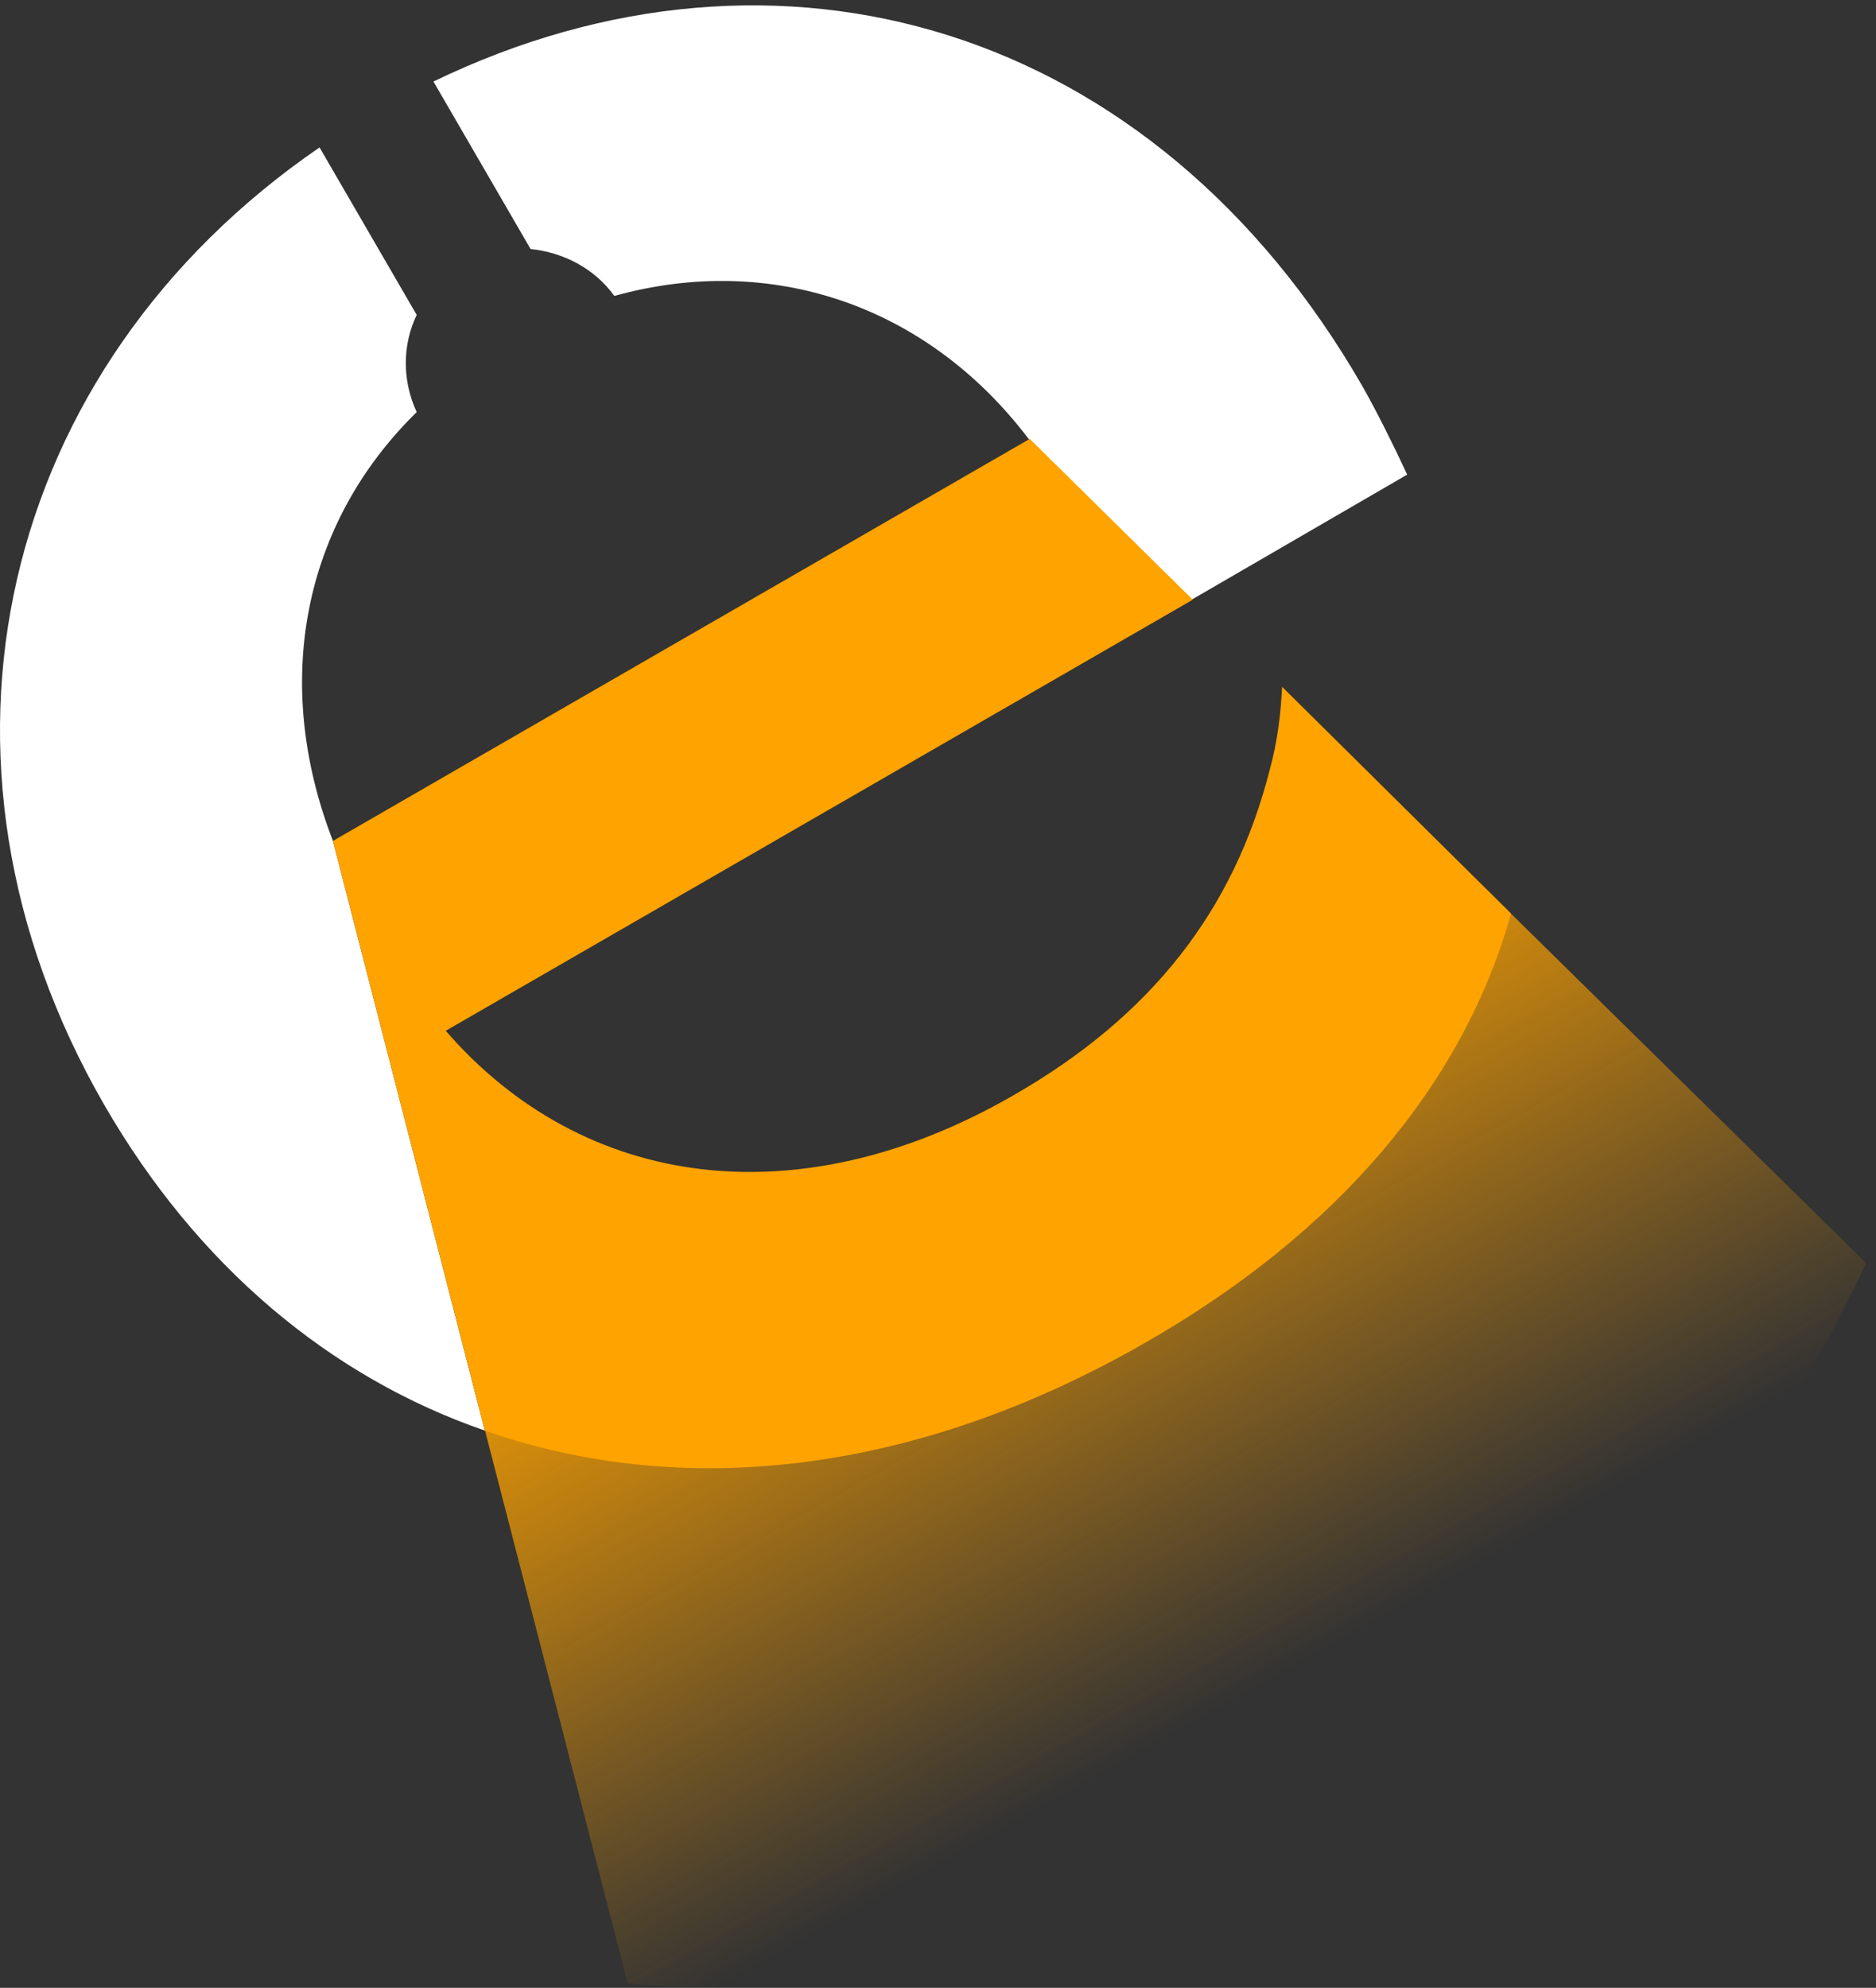 <svg width="168" height="178" viewBox="0 0 168 178" fill="none" xmlns="http://www.w3.org/2000/svg">
<rect x="0" y="0" width="168" height="178" fill="#333333" stroke="none"/>
<path d="M167.115 113.1C149.415 151.4 110.515 178 65.516 178C62.416 178 59.215 177.9 56.215 177.6L42.816 125.7L129.915 76.5L167.115 113.1Z" fill="url(#paint0_linear)"/>
<path d="M38.816 7.3L47.516 22.3C50.416 22.6 53.215 24 55.016 26.5C69.016 22.6 83.016 27.3 92.115 39.3L106.715 53.7L126.016 42.5C124.816 39.9 123.215 36.7 122.016 34.6C103.316 2.1 69.615 -7.6 38.816 7.3ZM9.316 98.9C17.616 113.3 29.515 123.3 43.416 128.1L29.816 75.3C24.316 61.1 27.116 46.9 37.316 36.9C36.016 34.1 36.016 30.9 37.316 28.2L28.616 13.2C-0.085 32.9 -8.485 68 9.316 98.9Z" fill="white"/>
<path d="M135.315 81.8C131.015 97.2 119.715 110.4 102.615 120.2C81.915 132.1 61.115 134.3 43.416 128.1L29.816 75.3L92.216 39.3L106.815 53.7L39.916 92.3C52.316 106.6 71.615 109.1 90.716 98.1C103.115 91 110.515 81.5 113.715 68.9C114.415 66.4 114.715 63.7 114.815 61.5L135.315 81.8Z" fill="#FFA300"/>
<defs>
<linearGradient id="paint0_linear" x1="88.345" y1="103.539" x2="114.354" y2="150.145" gradientUnits="userSpaceOnUse">
<stop stop-color="#FFA300" stop-opacity="0.8"/>
<stop offset="1" stop-color="#FFA300" stop-opacity="0"/>
</linearGradient>
</defs>
</svg>